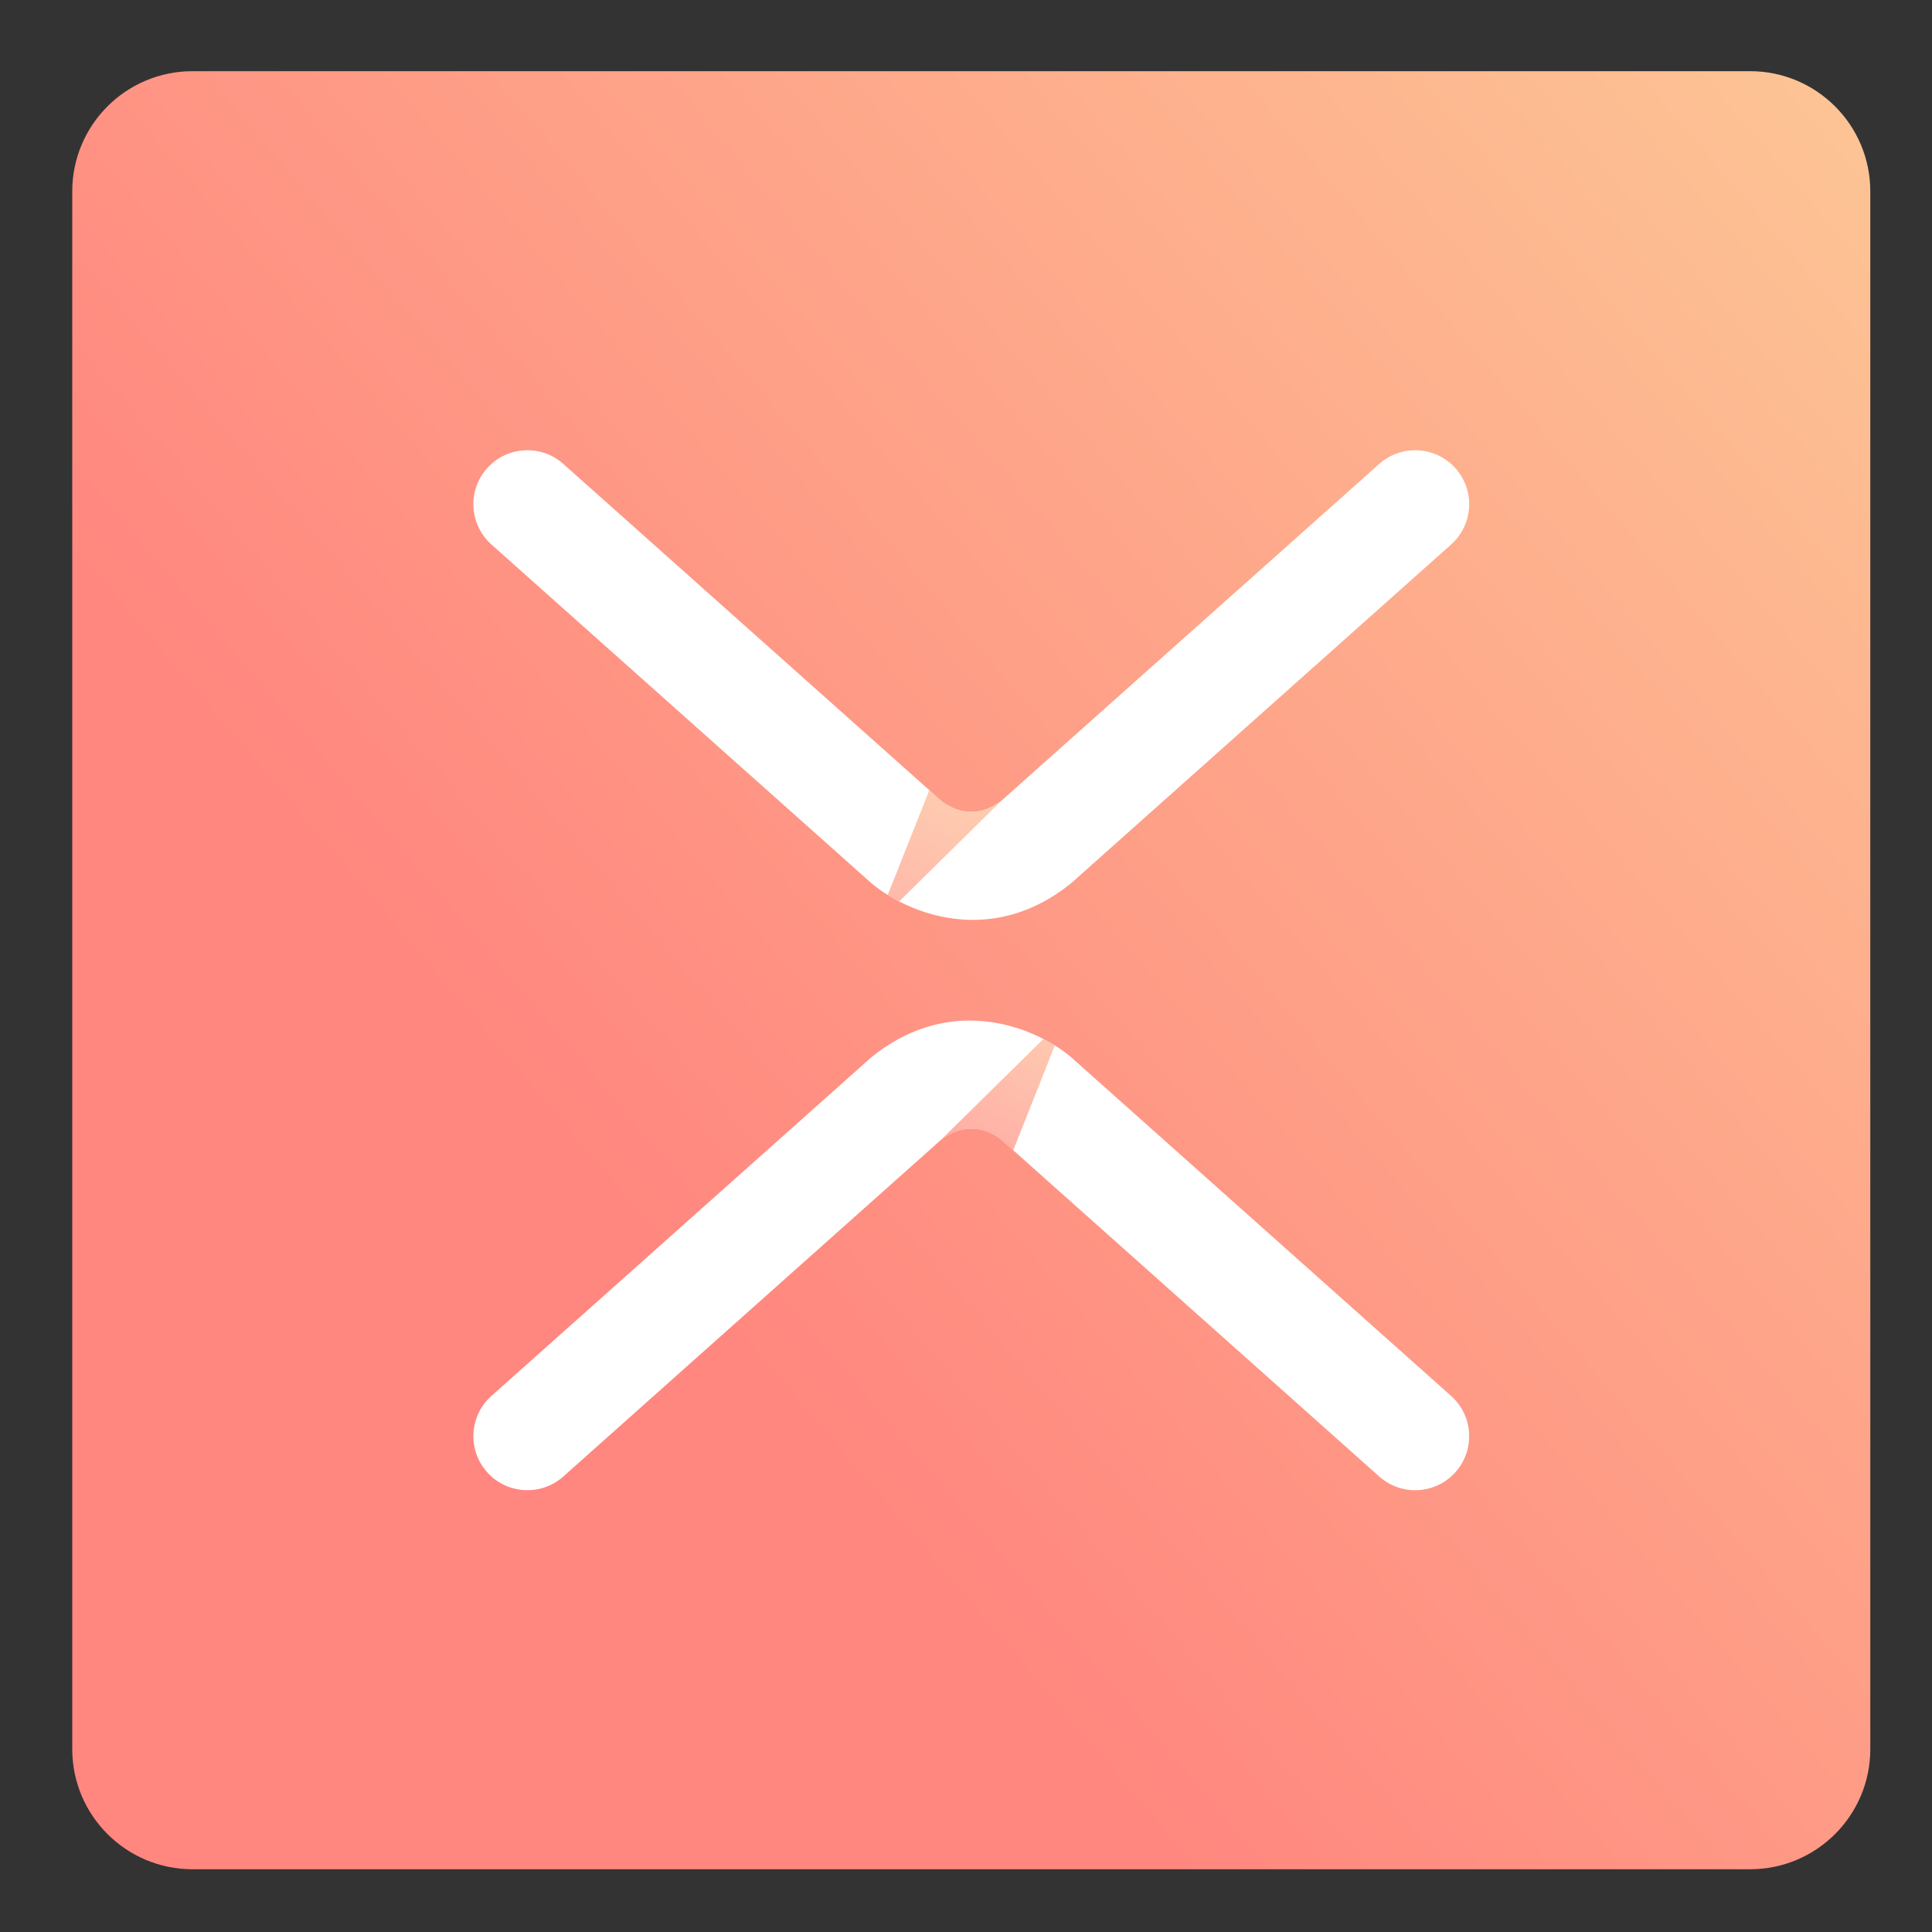 <svg xmlns="http://www.w3.org/2000/svg" xmlns:xlink="http://www.w3.org/1999/xlink" id="Layer_1" width="192" height="192" x="0" y="0" enable-background="new 0 0 192 192" version="1.1" viewBox="0 0 192 192" xml:space="preserve"><rect x="0" y="0" width="192" height="192" fill="#333333" stroke="none"/><g><g><linearGradient id="SVGID_1_" x1="51.278" x2="187.775" y1="134.879" y2="18.857" gradientUnits="userSpaceOnUse"><stop offset=".097" style="stop-color:#ff877f"/><stop offset="1" style="stop-color:#fdc394"/></linearGradient><path fill="url(#SVGID_1_)" d="M185.869,173.818c0,6.598-5.348,11.945-11.945,11.945H19.126c-6.598,0-11.946-5.348-11.946-11.945 V19.021c0-6.598,5.349-11.946,11.946-11.946h154.797c6.598,0,11.945,5.348,11.945,11.946V173.818z"/></g><g><g><path fill="#FFF" d="M96.686,91.417c-4.416,0-8.172-1.996-10.139-3.693c-0.021-0.019-0.043-0.038-0.064-0.057L48.841,54.113 c-2.212-1.971-2.407-5.363-0.435-7.575c1.971-2.211,5.363-2.407,7.575-0.435l37.551,33.473c0.931,0.729,3.278,2.079,6.02-0.03 l37.517-33.443c2.212-1.971,5.604-1.777,7.576,0.435c1.971,2.212,1.776,5.604-0.436,7.575l-37.642,33.555 c-0.073,0.065-0.148,0.128-0.225,0.189C103.057,90.478,99.716,91.417,96.686,91.417z"/></g><linearGradient id="SVGID_2_" x1="85.394" x2="98.19" y1="102.736" y2="74.018" gradientUnits="userSpaceOnUse"><stop offset=".097" style="stop-color:#ff877f"/><stop offset="1" style="stop-color:#fdc394"/></linearGradient><path fill="url(#SVGID_2_)" d="M88.221,88.941c0.355,0.221,0.733,0.437,1.136,0.646l10.194-10.041 c-2.742,2.109-5.089,0.76-6.02,0.03l-1.177-1.049L88.221,88.941z" opacity=".71"/><g><path fill="#FFF" d="M96.364,101.422c4.417,0,8.172,1.995,10.139,3.692c0.021,0.019,0.043,0.037,0.064,0.058l37.642,33.554 c2.212,1.971,2.406,5.363,0.435,7.574c-1.971,2.212-5.362,2.408-7.575,0.435l-37.55-33.473c-0.932-0.729-3.279-2.079-6.021,0.031 L55.98,146.734c-2.211,1.973-5.603,1.777-7.575-0.435c-1.971-2.211-1.776-5.604,0.436-7.574l37.642-33.554 c0.073-0.066,0.148-0.129,0.225-0.19C89.993,102.36,93.333,101.422,96.364,101.422z"/></g><linearGradient id="SVGID_3_" x1="94.507" x2="106.449" y1="118.243" y2="97.77" gradientUnits="userSpaceOnUse"><stop offset=".097" style="stop-color:#ff877f"/><stop offset="1" style="stop-color:#fdc394"/></linearGradient><path fill="url(#SVGID_3_)" d="M104.828,103.896c-0.354-0.221-0.732-0.438-1.137-0.645l-10.193,10.041 c2.742-2.11,5.089-0.761,6.021-0.031l1.178,1.05L104.828,103.896z" opacity=".71"/></g></g></svg>